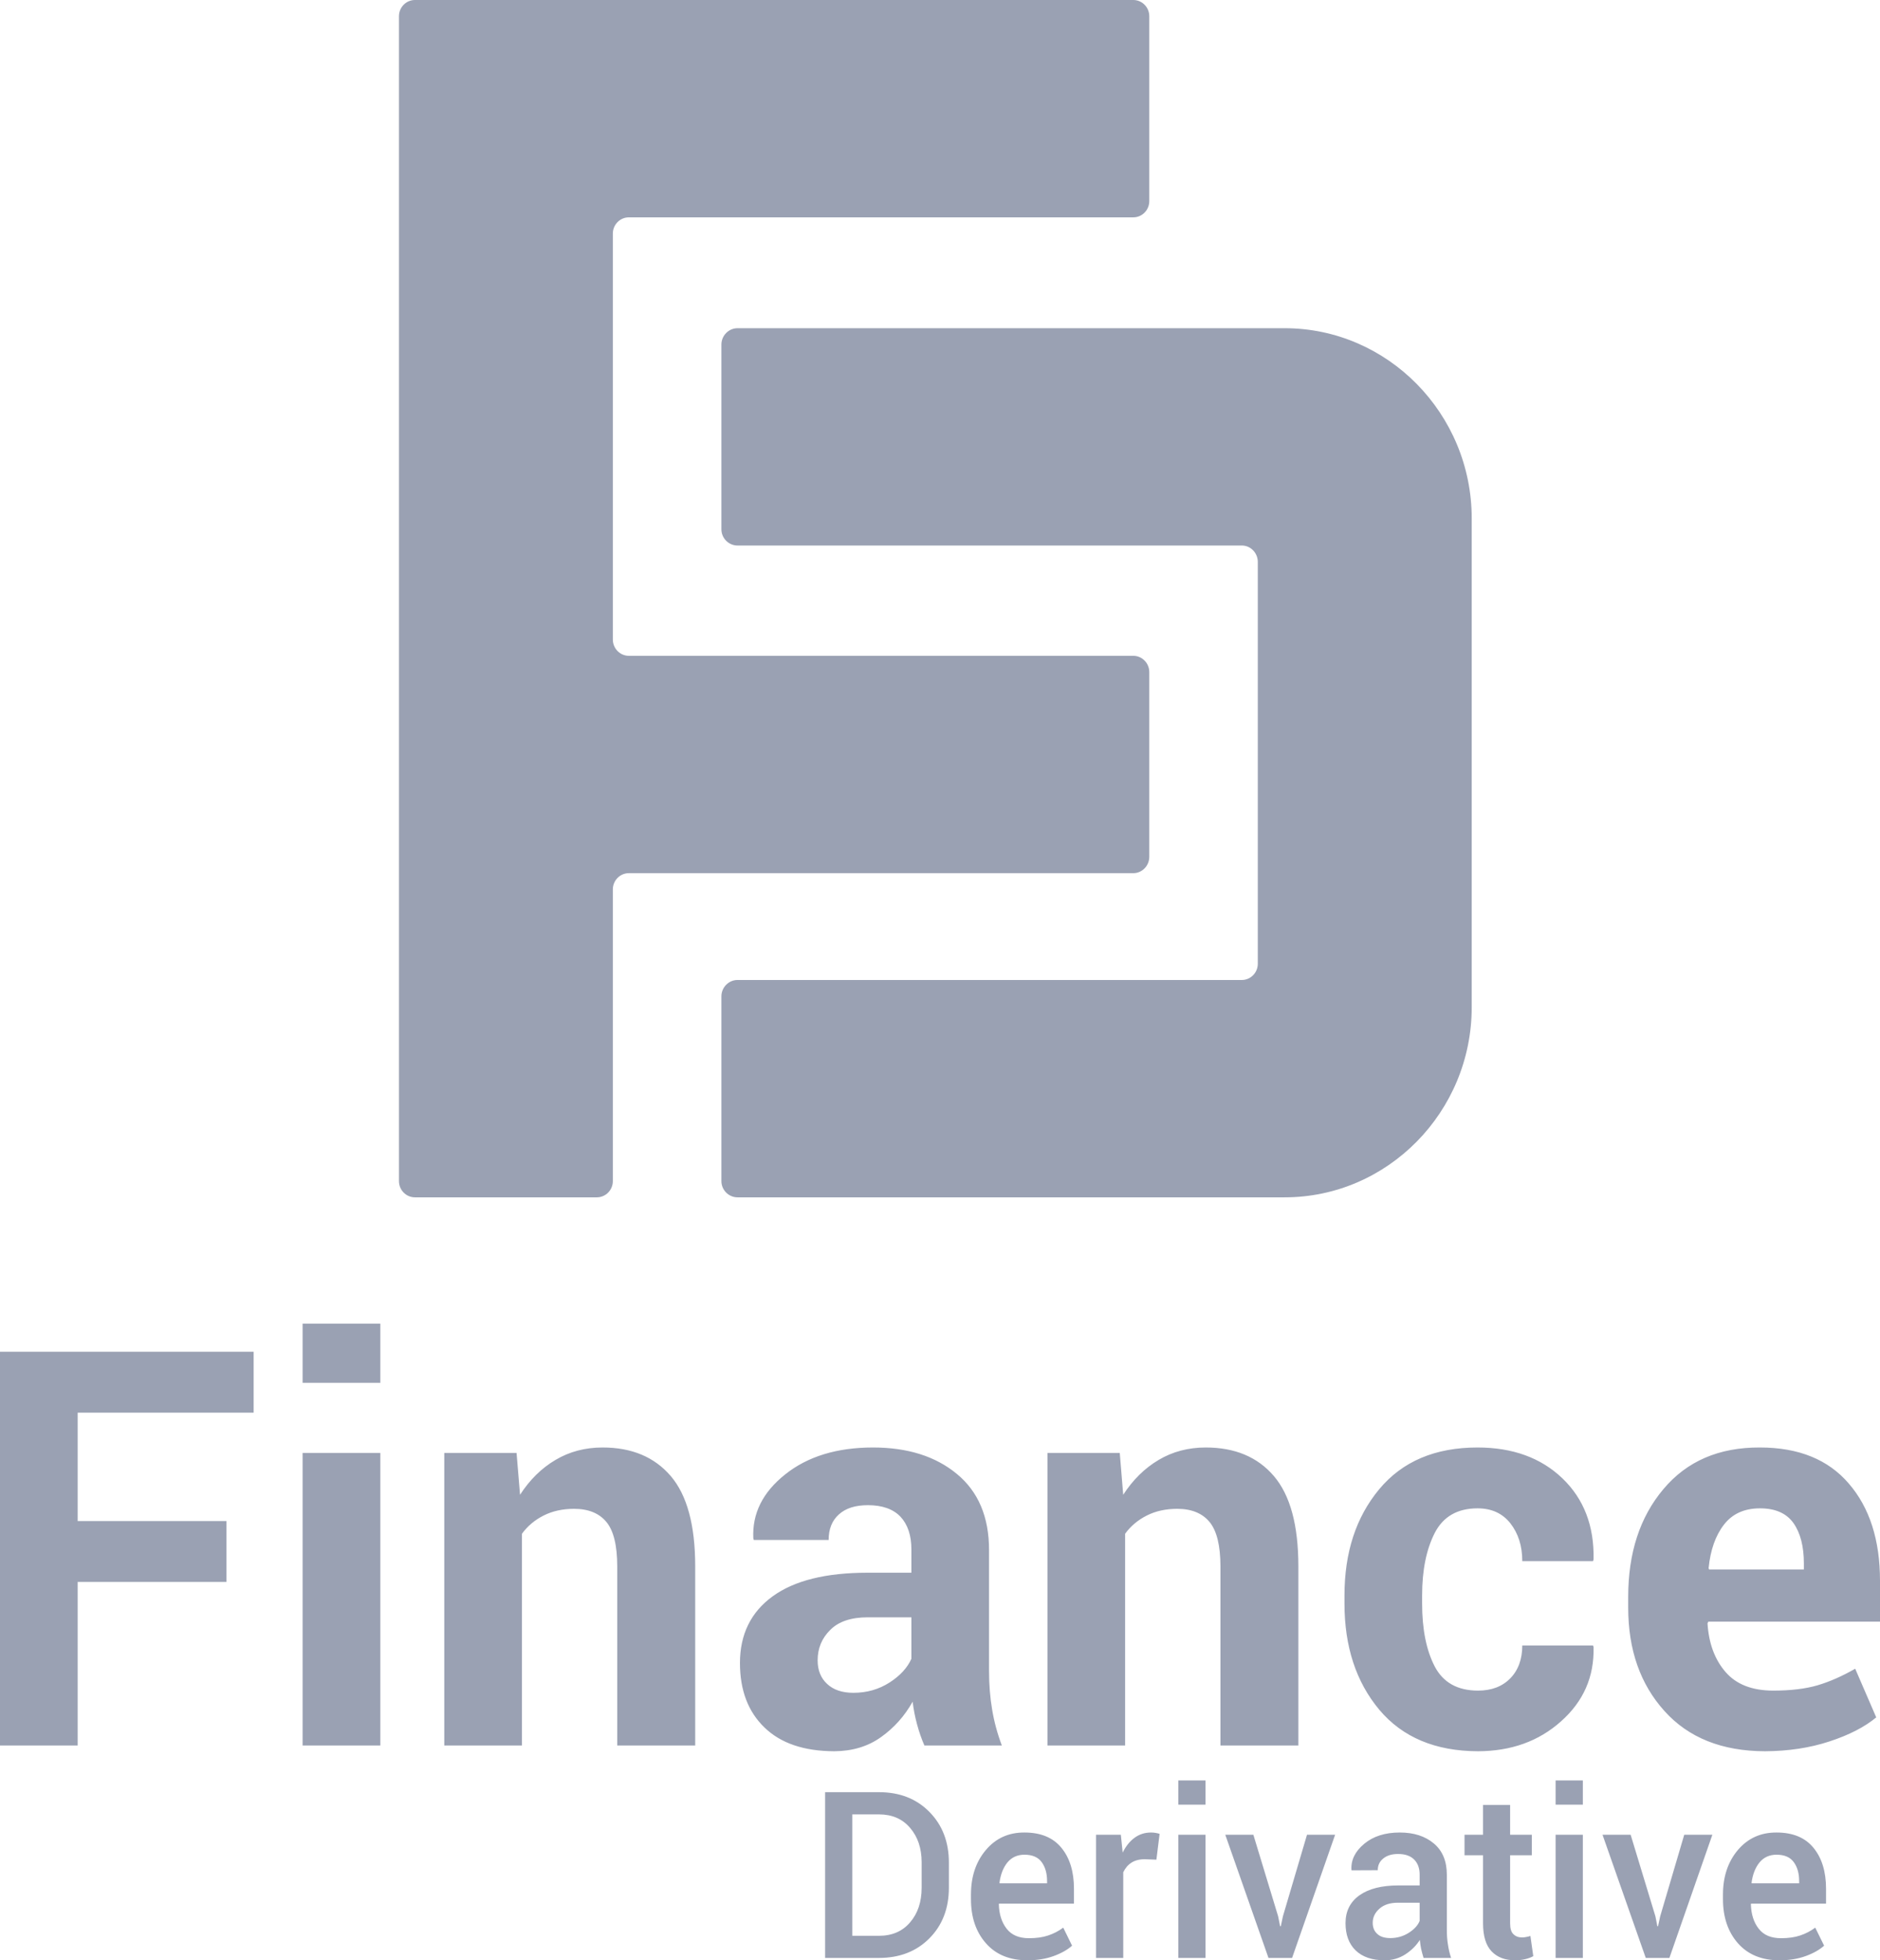 <svg width="47" height="49" viewBox="0 0 47 49" fill="none" xmlns="http://www.w3.org/2000/svg">
<path d="M5.662 39.543H1.942V43.631H0V33.789H6.341V35.312H1.942V38.021H5.662V39.543ZM9.508 43.631H7.565V36.318H9.508V43.631ZM9.508 34.566H7.565V33.087H9.508V34.566ZM12.914 36.318L13.001 37.364C13.242 36.992 13.536 36.7 13.887 36.493C14.237 36.285 14.629 36.182 15.066 36.182C15.792 36.182 16.36 36.419 16.769 36.896C17.175 37.372 17.38 38.122 17.38 39.151V43.631H15.431V39.156C15.431 38.634 15.341 38.263 15.161 38.045C14.982 37.827 14.712 37.715 14.352 37.715C14.064 37.715 13.81 37.772 13.592 37.882C13.371 37.993 13.19 38.145 13.049 38.338V43.631H11.107V36.318H12.914ZM23.11 43.631C23.038 43.466 22.977 43.291 22.927 43.104C22.876 42.918 22.839 42.73 22.816 42.536C22.616 42.894 22.352 43.189 22.026 43.421C21.696 43.657 21.307 43.772 20.855 43.775C20.1 43.772 19.519 43.576 19.113 43.182C18.703 42.788 18.499 42.25 18.499 41.569C18.499 40.854 18.772 40.298 19.314 39.904C19.857 39.508 20.649 39.312 21.692 39.312H22.785V38.731C22.785 38.38 22.693 38.106 22.512 37.912C22.329 37.721 22.057 37.624 21.699 37.624C21.385 37.624 21.143 37.699 20.97 37.857C20.799 38.011 20.716 38.224 20.716 38.493H18.845L18.833 38.454C18.802 37.835 19.067 37.302 19.628 36.856C20.188 36.408 20.92 36.182 21.826 36.182C22.692 36.182 23.391 36.403 23.924 36.845C24.458 37.286 24.726 37.919 24.726 38.744V41.765C24.726 42.11 24.752 42.43 24.803 42.731C24.853 43.034 24.934 43.334 25.046 43.631H23.11ZM21.334 42.314C21.672 42.314 21.971 42.228 22.24 42.056C22.505 41.885 22.686 41.686 22.785 41.463V40.427H21.692C21.281 40.427 20.967 40.531 20.759 40.739C20.548 40.946 20.441 41.199 20.441 41.502C20.441 41.752 20.521 41.947 20.678 42.092C20.836 42.24 21.054 42.314 21.334 42.314ZM27.994 36.318L28.08 37.364C28.321 36.992 28.616 36.7 28.966 36.493C29.315 36.285 29.709 36.182 30.144 36.182C30.872 36.182 31.439 36.419 31.847 36.896C32.254 37.372 32.459 38.122 32.459 39.151V43.631H30.511V39.156C30.511 38.634 30.419 38.263 30.24 38.045C30.06 37.827 29.79 37.715 29.431 37.715C29.143 37.715 28.889 37.772 28.671 37.882C28.451 37.993 28.268 38.145 28.128 38.338V43.631H26.187V36.318H27.994ZM36.95 42.259C37.29 42.259 37.556 42.157 37.758 41.952C37.957 41.747 38.057 41.472 38.057 41.131H39.826L39.839 41.172C39.857 41.911 39.588 42.528 39.026 43.027C38.468 43.526 37.778 43.772 36.95 43.775C35.887 43.772 35.063 43.428 34.482 42.737C33.903 42.044 33.612 41.16 33.612 40.083V39.88C33.612 38.806 33.9 37.924 34.479 37.227C35.059 36.529 35.879 36.182 36.939 36.182C37.816 36.182 38.525 36.44 39.06 36.953C39.596 37.467 39.857 38.143 39.839 38.98L39.826 39.022H38.057C38.057 38.643 37.957 38.33 37.759 38.077C37.562 37.828 37.29 37.703 36.939 37.703C36.438 37.703 36.081 37.908 35.87 38.315C35.66 38.724 35.553 39.246 35.553 39.88V40.083C35.553 40.731 35.66 41.257 35.87 41.659C36.081 42.059 36.442 42.259 36.95 42.259ZM44.124 43.775C43.053 43.772 42.213 43.439 41.611 42.769C41.007 42.099 40.705 41.239 40.705 40.185V39.915C40.705 38.818 40.997 37.921 41.584 37.224C42.17 36.525 42.973 36.177 44 36.182C44.964 36.182 45.708 36.483 46.222 37.086C46.74 37.686 47 38.496 47 39.515V40.535H42.708L42.688 40.578C42.719 41.078 42.869 41.482 43.137 41.792C43.405 42.104 43.805 42.259 44.331 42.259C44.765 42.259 45.136 42.215 45.439 42.126C45.743 42.036 46.057 41.897 46.38 41.712L46.906 42.928C46.618 43.168 46.227 43.369 45.735 43.53C45.242 43.692 44.706 43.772 44.124 43.775ZM44 37.703C43.609 37.703 43.307 37.84 43.098 38.112C42.887 38.385 42.76 38.747 42.715 39.198L42.727 39.231H45.097V39.082C45.097 38.654 45.01 38.318 44.837 38.072C44.663 37.827 44.384 37.703 44 37.703Z" fill="#9AA1B3"/>
<path d="M20.628 48.941V44.798H21.974C22.491 44.798 22.912 44.962 23.235 45.291C23.559 45.619 23.722 46.042 23.722 46.556V47.185C23.722 47.703 23.559 48.125 23.235 48.451C22.912 48.777 22.491 48.941 21.974 48.941H20.628ZM21.308 45.353V48.388H21.974C22.301 48.388 22.561 48.277 22.753 48.051C22.946 47.826 23.041 47.538 23.041 47.185V46.551C23.041 46.203 22.946 45.916 22.753 45.691C22.561 45.465 22.301 45.353 21.974 45.353H21.308ZM25.685 49C25.242 49 24.896 48.858 24.648 48.574C24.398 48.291 24.274 47.923 24.274 47.472V47.359C24.274 46.907 24.398 46.536 24.648 46.242C24.896 45.949 25.217 45.804 25.612 45.806C26.018 45.806 26.327 45.933 26.535 46.188C26.745 46.443 26.849 46.784 26.849 47.212V47.584H24.977L24.971 47.597C24.977 47.849 25.044 48.055 25.167 48.212C25.29 48.37 25.475 48.448 25.723 48.448C25.909 48.448 26.069 48.426 26.204 48.38C26.34 48.335 26.465 48.27 26.581 48.184L26.802 48.635C26.686 48.738 26.532 48.825 26.342 48.894C26.151 48.964 25.933 49 25.685 49ZM25.612 46.361C25.434 46.361 25.292 46.426 25.185 46.555C25.08 46.685 25.014 46.855 24.987 47.062L24.993 47.077H26.177V47.023C26.177 46.826 26.131 46.666 26.041 46.545C25.951 46.422 25.807 46.361 25.612 46.361ZM28.91 46.485L28.618 46.474C28.486 46.474 28.375 46.503 28.287 46.559C28.198 46.616 28.13 46.697 28.081 46.801V48.941H27.401V45.862H28.021L28.067 46.309C28.143 46.152 28.241 46.029 28.362 45.939C28.482 45.85 28.62 45.806 28.777 45.806C28.819 45.806 28.857 45.81 28.893 45.816C28.929 45.823 28.962 45.83 28.99 45.84L28.91 46.485ZM30.138 48.941H29.458V45.862H30.138V48.941ZM30.138 45.11H29.458V44.504H30.138V45.11ZM31.953 47.9L32.003 48.149H32.02L32.073 47.9L32.675 45.862H33.378L32.302 48.941H31.712L30.632 45.862H31.334L31.953 47.9ZM35.589 48.941C35.565 48.862 35.545 48.787 35.528 48.713C35.514 48.638 35.502 48.564 35.496 48.491C35.405 48.635 35.282 48.755 35.13 48.854C34.977 48.951 34.806 49 34.618 49C34.301 49 34.06 48.917 33.89 48.752C33.722 48.588 33.638 48.361 33.638 48.072C33.638 47.775 33.753 47.543 33.984 47.377C34.217 47.212 34.541 47.129 34.962 47.129H35.491V46.858C35.491 46.697 35.444 46.571 35.352 46.48C35.26 46.388 35.126 46.343 34.95 46.343C34.796 46.343 34.672 46.381 34.581 46.456C34.489 46.53 34.444 46.627 34.444 46.748L33.789 46.751L33.786 46.733C33.773 46.491 33.88 46.275 34.107 46.087C34.332 45.9 34.628 45.806 34.993 45.806C35.345 45.806 35.629 45.897 35.846 46.08C36.063 46.261 36.171 46.523 36.171 46.864V48.232C36.171 48.358 36.178 48.481 36.197 48.597C36.214 48.715 36.24 48.829 36.277 48.941H35.589ZM34.758 48.445C34.927 48.445 35.08 48.401 35.218 48.314C35.355 48.227 35.447 48.127 35.491 48.016V47.561H34.95C34.752 47.561 34.598 47.61 34.486 47.71C34.374 47.809 34.318 47.926 34.318 48.062C34.318 48.18 34.355 48.272 34.431 48.34C34.506 48.412 34.616 48.445 34.758 48.445ZM37.753 45.116V45.862H38.295V46.374H37.753V48.075C37.753 48.203 37.779 48.294 37.834 48.346C37.889 48.401 37.96 48.429 38.05 48.429C38.087 48.429 38.124 48.425 38.158 48.417C38.194 48.412 38.228 48.403 38.26 48.391L38.332 48.897C38.274 48.929 38.205 48.955 38.127 48.972C38.047 48.991 37.964 49 37.879 49C37.629 49 37.432 48.926 37.29 48.777C37.147 48.627 37.076 48.394 37.076 48.075V46.374H36.613V45.862H37.076V45.116H37.753ZM39.571 48.941H38.89V45.862H39.571V48.941ZM39.571 45.11H38.89V44.504H39.571V45.11ZM41.385 47.9L41.434 48.149H41.451L41.505 47.9L42.106 45.862H42.809L41.735 48.941H41.144L40.063 45.862H40.766L41.385 47.9ZM44.486 49C44.044 49 43.698 48.858 43.448 48.574C43.2 48.291 43.074 47.923 43.074 47.472V47.359C43.074 46.907 43.2 46.536 43.448 46.242C43.698 45.949 44.019 45.804 44.414 45.806C44.82 45.806 45.128 45.933 45.337 46.188C45.546 46.443 45.651 46.784 45.651 47.212V47.584H43.778L43.772 47.597C43.779 47.849 43.844 48.055 43.969 48.212C44.091 48.37 44.277 48.448 44.525 48.448C44.71 48.448 44.87 48.426 45.004 48.38C45.141 48.335 45.265 48.27 45.381 48.184L45.603 48.635C45.488 48.738 45.334 48.825 45.144 48.894C44.953 48.964 44.735 49 44.486 49ZM44.414 46.361C44.235 46.361 44.094 46.426 43.987 46.555C43.882 46.685 43.816 46.855 43.789 47.062L43.795 47.077H44.979V47.023C44.979 46.826 44.933 46.666 44.843 46.545C44.753 46.422 44.609 46.361 44.414 46.361Z" fill="#9AA1B3"/>
<path fill-rule="evenodd" clip-rule="evenodd" d="M10.374 0H28.332C28.553 0 28.732 0.182 28.732 0.406V5.026C28.732 5.251 28.553 5.433 28.332 5.433H15.721C15.501 5.433 15.321 5.615 15.321 5.839V15.985C15.321 16.209 15.501 16.393 15.721 16.393H28.332C28.553 16.393 28.732 16.576 28.732 16.8V21.417C28.732 21.641 28.553 21.826 28.332 21.826H15.721C15.501 21.826 15.321 22.008 15.321 22.233V29.523C15.321 29.747 15.142 29.929 14.921 29.929H10.374C10.153 29.929 9.974 29.747 9.974 29.523C9.974 19.817 9.974 10.112 9.974 0.406C9.974 0.182 10.153 0 10.374 0Z" fill="#9AA1B3"/>
<path fill-rule="evenodd" clip-rule="evenodd" d="M18.035 29.523V24.905C18.035 24.681 18.217 24.496 18.438 24.496H31.046C31.266 24.496 31.445 24.314 31.445 24.09V14.046C31.445 13.821 31.266 13.636 31.046 13.636H18.438C18.217 13.636 18.035 13.454 18.035 13.23V8.613C18.035 8.389 18.217 8.204 18.438 8.204H32.116C34.691 8.204 36.793 10.341 36.793 12.958C36.793 17.029 36.793 21.103 36.793 25.177C36.793 27.794 34.691 29.929 32.116 29.929H18.438C18.217 29.929 18.035 29.747 18.035 29.523Z" fill="#9AA1B3"/>
</svg>
